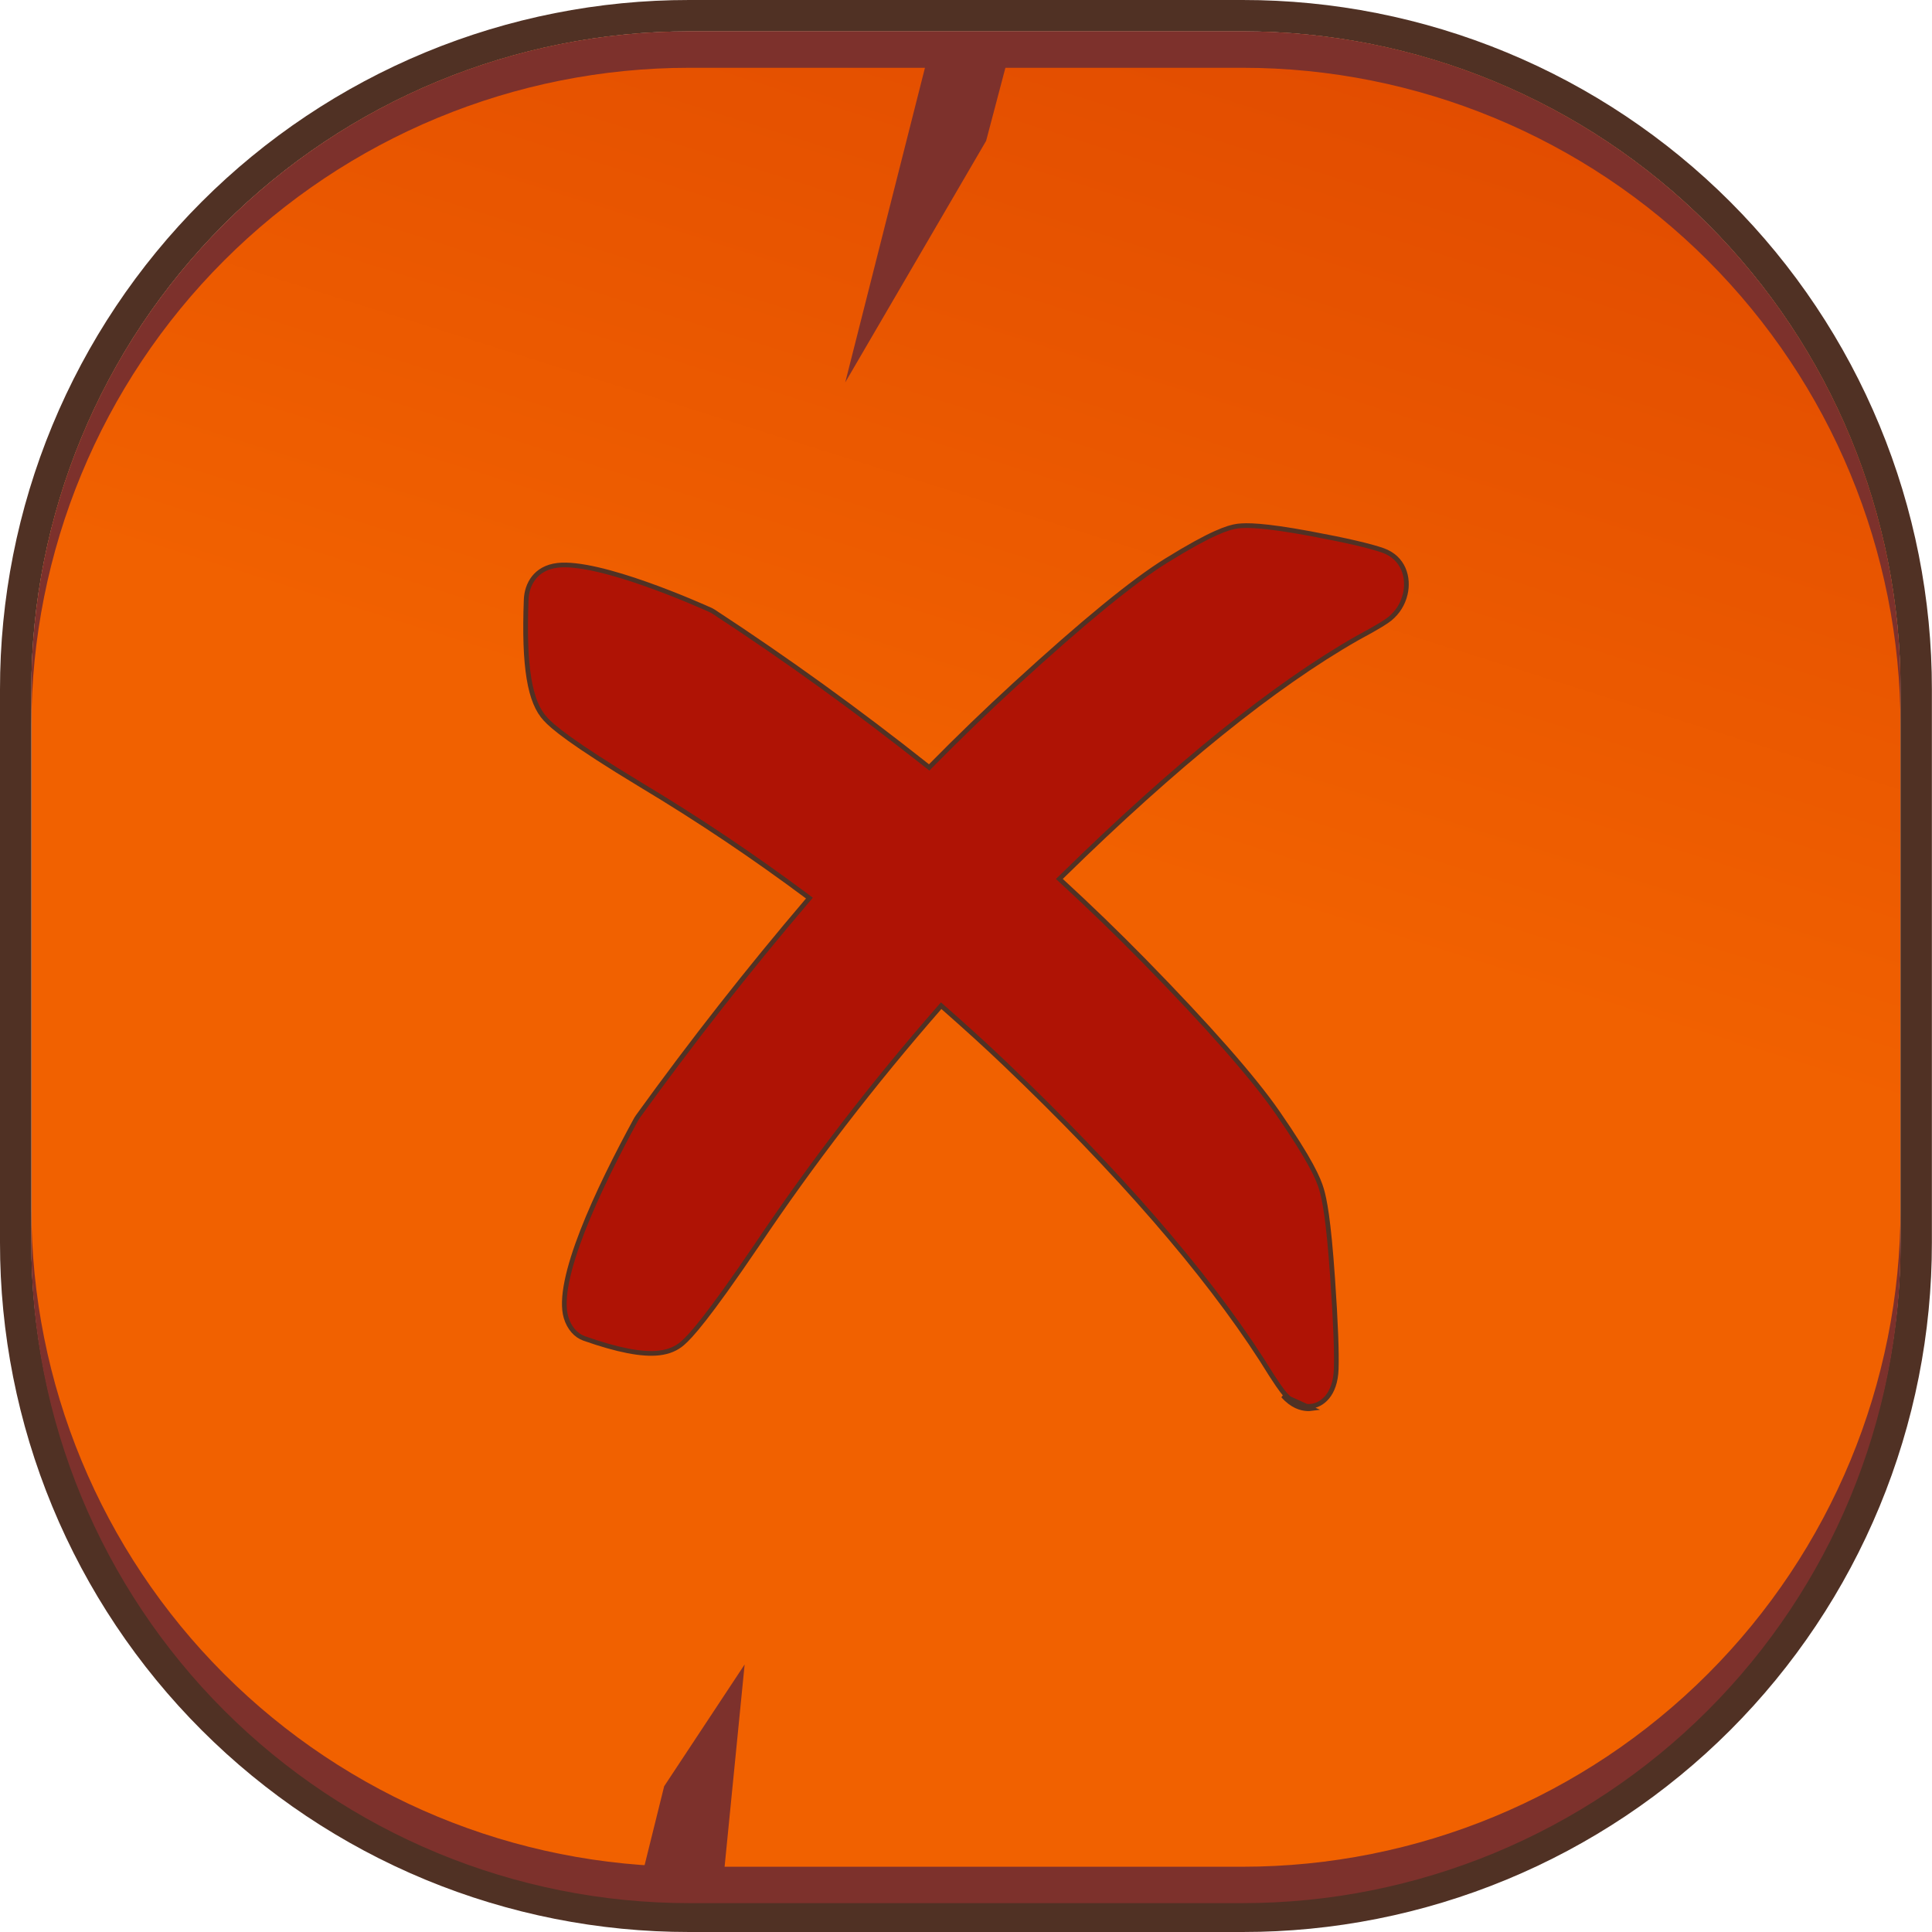 <svg width="82" height="82" viewBox="0 0 82 82" fill="none" xmlns="http://www.w3.org/2000/svg">
<g clip-path="url(#clip0_483_18297)">
<path d="M52.739 1.331H29.262C13.836 1.331 1.331 13.836 1.331 29.262V52.739C1.331 68.164 13.836 80.669 29.262 80.669H52.739C68.164 80.669 80.669 68.164 80.669 52.739V29.262C80.669 13.836 68.164 1.331 52.739 1.331Z" fill="url(#paint0_linear_483_18297)"/>
<path d="M52.739 1.331C60.145 1.332 67.248 4.275 72.485 9.513C77.722 14.751 80.664 21.855 80.664 29.262V52.739C80.665 60.145 77.723 67.249 72.486 72.487C67.249 77.725 60.145 80.668 52.739 80.669H29.258C21.851 80.668 14.748 77.725 9.51 72.487C4.273 67.249 1.331 60.146 1.331 52.739V29.262C1.331 21.854 4.273 14.751 9.51 9.513C14.748 4.275 21.851 1.332 29.258 1.331H52.739ZM52.739 9.28809e-06H29.258C25.415 -0.003 21.608 0.752 18.057 2.221C14.506 3.691 11.279 5.846 8.562 8.564C5.844 11.282 3.689 14.509 2.22 18.06C0.751 21.612 -0.003 25.418 1.21272e-05 29.262V52.739C-0.003 56.582 0.751 60.388 2.22 63.94C3.689 67.491 5.844 70.718 8.562 73.436C11.279 76.154 14.506 78.309 18.057 79.779C21.608 81.248 25.415 82.003 29.258 82H52.739C56.582 82.003 60.388 81.248 63.939 79.778C67.49 78.309 70.717 76.153 73.434 73.436C76.151 70.718 78.306 67.491 79.775 63.939C81.244 60.388 81.999 56.582 81.995 52.739V29.262C81.999 25.418 81.244 21.612 79.775 18.061C78.306 14.509 76.151 11.282 73.434 8.564C70.717 5.847 67.49 3.691 63.939 2.222C60.388 0.752 56.582 -0.003 52.739 9.28809e-06Z" fill="#503124"/>
<path d="M52.739 1.331H29.258C21.851 1.332 14.748 4.275 9.511 9.513C4.273 14.751 1.331 21.855 1.331 29.262V30.807C1.331 23.4 4.273 16.296 9.511 11.058C14.748 5.821 21.851 2.877 29.258 2.877H52.739C60.145 2.878 67.248 5.821 72.485 11.059C77.722 16.297 80.664 23.4 80.664 30.807V29.262C80.664 21.855 77.722 14.751 72.485 9.514C67.248 4.276 60.145 1.332 52.739 1.331Z" fill="#7D312C"/>
<path d="M52.739 80.775H29.258C21.851 80.775 14.748 77.831 9.511 72.594C4.273 67.356 1.331 60.252 1.331 52.845V51.299C1.331 58.706 4.273 65.81 9.511 71.048C14.748 76.286 21.851 79.229 29.258 79.23H52.739C60.145 79.229 67.248 76.285 72.485 71.047C77.722 65.81 80.664 58.706 80.664 51.299V52.845C80.664 60.252 77.722 67.355 72.485 72.593C67.248 77.831 60.145 80.774 52.739 80.775Z" fill="#7D312C"/>
<path d="M30.751 79.26L27.335 79.26L28.189 75.814L31.605 70.645L30.751 79.26Z" fill="#7D312C"/>
<path d="M39.292 2.742H42.708L41.854 5.979L35.875 16.229L39.292 2.742Z" fill="#7D312C"/>
<path d="M57.596 27.091C54.082 29.094 49.878 32.487 45.104 37.168C45.104 37.168 45.104 37.168 45.104 37.168L45.038 37.231L44.962 37.305L45.04 37.377C46.238 38.477 47.413 39.614 48.565 40.788C51.295 43.577 53.196 45.739 54.222 47.218C55.63 49.254 55.96 50.035 56.091 50.482C56.208 50.877 56.386 51.702 56.562 54.267C56.691 56.139 56.738 57.4 56.713 58.113C56.675 59.212 56.1 59.633 55.654 59.684L55.653 59.684C55.601 59.691 55.546 59.693 55.486 59.69C55.253 59.679 54.895 59.582 54.536 59.173L54.536 59.173C54.414 59.035 54.187 58.737 53.542 57.693L53.541 57.691C51.134 53.963 47.464 49.741 42.643 45.14C41.863 44.394 41.017 43.626 40.021 42.75L39.946 42.684L39.88 42.76C37.05 45.997 34.456 49.37 32.157 52.796C30.005 55.97 29.3 56.725 28.974 57.007L28.974 57.007C28.713 57.237 28.388 57.376 27.971 57.425C27.252 57.507 26.217 57.308 24.793 56.807C24.442 56.683 24.159 56.364 24.025 55.917C23.912 55.537 23.933 55.01 24.062 54.377C24.191 53.746 24.424 53.02 24.724 52.249C25.324 50.708 26.188 48.994 27 47.504C27.021 47.467 27.044 47.433 27.07 47.395C29.37 44.208 31.777 41.141 34.285 38.2L34.354 38.118L34.269 38.054C31.985 36.35 29.639 34.776 27.237 33.336C24.209 31.505 23.45 30.842 23.154 30.521L23.154 30.521L23.154 30.52C22.822 30.169 22.587 29.622 22.451 28.795C22.315 27.97 22.278 26.878 22.333 25.45L22.333 25.45C22.345 25.13 22.443 24.793 22.654 24.524C22.863 24.257 23.188 24.05 23.669 23.994C24.106 23.944 24.7 24.021 25.361 24.173C26.02 24.325 26.735 24.549 27.411 24.788C28.758 25.263 29.939 25.791 30.185 25.902C30.219 25.921 30.253 25.94 30.287 25.96C33.387 27.988 36.417 30.176 39.367 32.517L39.438 32.572L39.501 32.508C40.672 31.318 41.868 30.164 43.087 29.047C45.985 26.392 48.082 24.675 49.498 23.796C51.438 22.595 52.13 22.388 52.509 22.332C52.526 22.33 52.543 22.328 52.559 22.326C52.897 22.289 53.588 22.275 55.608 22.648C57.123 22.931 58.131 23.163 58.699 23.362C59.576 23.675 59.809 24.518 59.642 25.221L59.642 25.221C59.544 25.631 59.328 25.983 58.996 26.258C58.86 26.368 58.574 26.565 57.598 27.09L57.596 27.091ZM55.481 59.79C55.546 59.793 55.607 59.791 55.666 59.783L54.461 59.239C54.839 59.67 55.223 59.778 55.481 59.79Z" fill="#AF1305" stroke="#503124" stroke-width="0.2"/>
</g>
<defs>
<linearGradient id="paint0_linear_483_18297" x1="109.955" y1="-54.046" x2="78.273" y2="46.591" gradientUnits="userSpaceOnUse">
<stop stop-color="#C52501"/>
<stop offset="1" stop-color="#F16100"/>
</linearGradient>
<clipPath id="clip0_483_18297">
<rect width="82" height="82" fill="white"/>
</clipPath>
</defs>
</svg>
